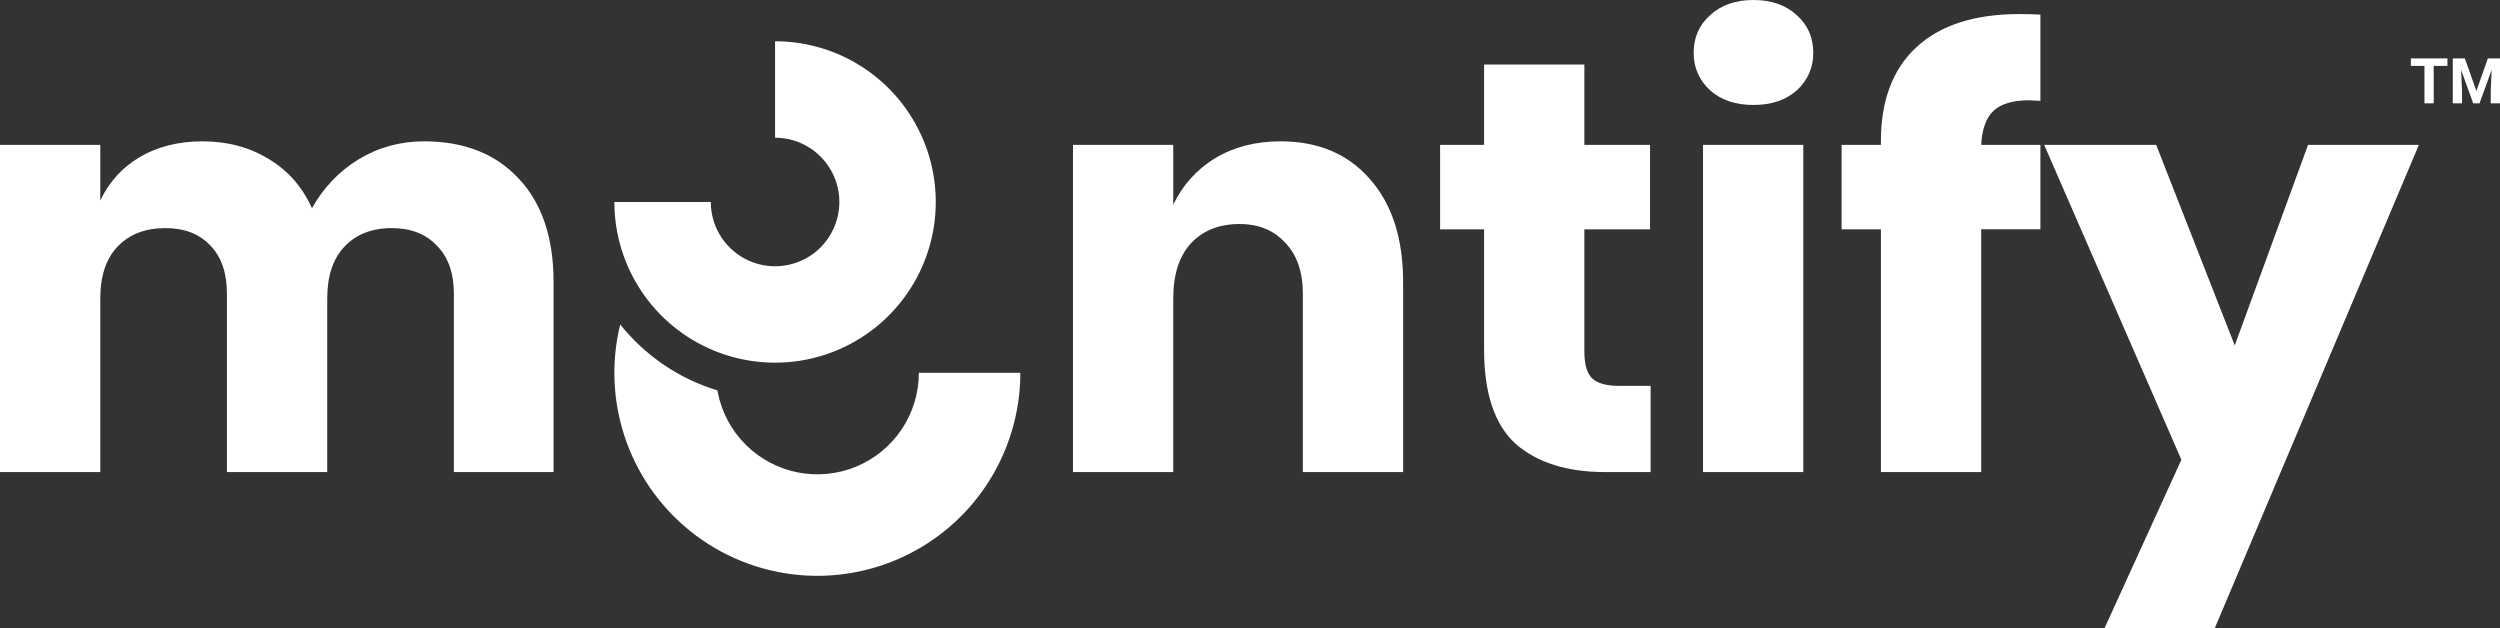 <?xml version="1.0" encoding="UTF-8" standalone="no"?>
<svg
   width="167.53"
   height="42.089"
   viewBox="0 0 167.53 42.089"
   fill="none"
   version="1.1"
   id="svg1495"
   sodipodi:docname="logo_mentify_white.svg"
   inkscape:export-filename="Logo.png"
   inkscape:export-xdpi="190"
   inkscape:export-ydpi="190"
   inkscape:version="1.2.2 (732a01da63, 2022-12-09)"
   xmlns:inkscape="http://www.inkscape.org/namespaces/inkscape"
   xmlns:sodipodi="http://sodipodi.sourceforge.net/DTD/sodipodi-0.dtd"
   xmlns="http://www.w3.org/2000/svg"
   xmlns:svg="http://www.w3.org/2000/svg">
  <rect x="0" y="0" width="167.53" height="42.089" fill="#333333" stroke="none"/>
  <sodipodi:namedview
     id="namedview1497"
     pagecolor="#ffffff"
     bordercolor="#000000"
     borderopacity="0.25"
     inkscape:showpageshadow="2"
     inkscape:pageopacity="0"
     inkscape:pagecheckerboard="true"
     inkscape:deskcolor="#d1d1d1"
     showgrid="false"
     inkscape:zoom="7.1741914"
     inkscape:cx="87.675386"
     inkscape:cy="34.847133"
     inkscape:window-width="1920"
     inkscape:window-height="1017"
     inkscape:window-x="-8"
     inkscape:window-y="-8"
     inkscape:window-maximized="1"
     inkscape:current-layer="Logo" />
  <defs
     id="defs1493" />
  <g
     id="Logo"
     transform="translate(-170.967,-26.983)">
    <g
       id="logo-mentify_11">
      <g
         id="logogram_12">
        <path
           id="Ellipse 3_12"
           d="m 212.137,40.518 c 0,2.13 0.632,4.212 1.815,5.983 1.183,1.771 2.865,3.151 4.833,3.966 1.968,0.815 4.133,1.028 6.222,0.613 2.089,-0.415 4.007,-1.441 5.513,-2.947 1.507,-1.506 2.532,-3.425 2.948,-5.514 0.415,-2.089 0.202,-4.254 -0.613,-6.222 -0.815,-1.968 -2.195,-3.65 -3.966,-4.833 -1.771,-1.183 -3.853,-1.815 -5.983,-1.815 v 6.462 c 0.852,0 1.685,0.253 2.393,0.726 0.708,0.473 1.26,1.146 1.587,1.933 0.326,0.787 0.411,1.653 0.245,2.489 -0.167,0.836 -0.577,1.603 -1.179,2.206 -0.603,0.603 -1.37,1.013 -2.206,1.179 -0.835,0.166 -1.701,0.081 -2.488,-0.245 -0.788,-0.326 -1.46,-0.878 -1.934,-1.587 -0.473,-0.708 -0.725,-1.541 -0.725,-2.393 z"
           fill="#ff3737"
           style="fill:#ffffff" />
        <path
           id="Subtract_12"
           fill-rule="evenodd"
           clip-rule="evenodd"
           d="m 212.529,48.727 c -0.472,1.924 -0.52,3.936 -0.13,5.894 0.525,2.639 1.82,5.063 3.722,6.965 1.903,1.903 4.326,3.198 6.965,3.723 2.639,0.525 5.374,0.256 7.859,-0.774 2.486,-1.03 4.61,-2.773 6.105,-5.01 1.494,-2.237 2.292,-4.867 2.292,-7.558 h -6.801 c 0,1.345 -0.399,2.66 -1.146,3.779 -0.748,1.119 -1.81,1.99 -3.052,2.505 -1.243,0.515 -2.611,0.649 -3.93,0.387 -1.319,-0.262 -2.531,-0.91 -3.482,-1.861 -0.952,-0.951 -1.599,-2.163 -1.862,-3.483 -0.01,-0.05 -0.019,-0.101 -0.028,-0.151 -2.598,-0.784 -4.859,-2.347 -6.512,-4.416 z"
           fill="#ff8e4e"
           style="fill:#ffffff" />
      </g>
      <path
         id="m_11"
         d="m 199.378,36.454 c 2.699,0 4.821,0.838 6.366,2.515 1.546,1.651 2.319,3.956 2.319,6.917 v 12.733 h -6.681 V 46.671 c 0,-1.389 -0.379,-2.463 -1.139,-3.223 -0.734,-0.786 -1.742,-1.179 -3.026,-1.179 -1.336,0 -2.397,0.419 -3.183,1.258 -0.76,0.812 -1.139,1.965 -1.139,3.458 v 11.632 h -6.72 V 46.671 c 0,-1.389 -0.367,-2.463 -1.1,-3.223 -0.734,-0.786 -1.742,-1.179 -3.026,-1.179 -1.336,0 -2.397,0.406 -3.183,1.218 -0.786,0.812 -1.179,1.978 -1.179,3.498 v 11.632 h -6.72 V 36.69 h 6.72 v 3.733 c 0.576,-1.231 1.454,-2.201 2.633,-2.908 1.205,-0.707 2.606,-1.061 4.205,-1.061 1.676,0 3.156,0.393 4.44,1.179 1.284,0.76 2.253,1.86 2.908,3.301 0.76,-1.362 1.794,-2.45 3.104,-3.262 1.336,-0.812 2.803,-1.218 4.401,-1.218 z"
         fill="#9d1f64"
         style="fill:#ffffff" />
      <g
         id="ntify_11">
        <path
           d="m 256.78,36.454 c 2.515,0 4.506,0.838 5.973,2.515 1.494,1.677 2.24,3.982 2.24,6.917 v 12.733 h -6.719 V 46.672 c 0,-1.467 -0.393,-2.607 -1.179,-3.419 -0.76,-0.838 -1.782,-1.258 -3.065,-1.258 -1.362,0 -2.45,0.432 -3.262,1.297 -0.786,0.865 -1.179,2.096 -1.179,3.694 V 58.618 H 242.87 V 36.69 h 6.719 v 4.008 c 0.629,-1.31 1.559,-2.345 2.79,-3.104 1.258,-0.76 2.725,-1.14 4.401,-1.14 z"
           fill="#9d1f64"
           id="path794"
           style="fill:#ffffff" />
        <path
           d="m 281.578,52.841 v 5.777 h -3.026 c -2.567,0 -4.571,-0.629 -6.012,-1.886 -1.415,-1.284 -2.122,-3.393 -2.122,-6.327 v -8.056 h -2.947 v -5.659 h 2.947 v -5.384 h 6.72 v 5.384 h 4.401 v 5.659 h -4.401 v 8.174 c 0,0.865 0.17,1.467 0.511,1.808 0.366,0.341 0.969,0.511 1.807,0.511 z"
           fill="#9d1f64"
           id="path796"
           style="fill:#ffffff" />
        <path
           d="m 284.462,30.52 c 0,-1.022 0.366,-1.86 1.1,-2.515 0.733,-0.681 1.703,-1.022 2.908,-1.022 1.205,0 2.174,0.341 2.908,1.022 0.733,0.655 1.1,1.493 1.1,2.515 0,0.996 -0.367,1.834 -1.1,2.515 -0.734,0.655 -1.703,0.982 -2.908,0.982 -1.205,0 -2.175,-0.328 -2.908,-0.982 -0.734,-0.681 -1.1,-1.52 -1.1,-2.515 z m 7.348,6.17 v 21.928 h -6.72 V 36.69 Z"
           fill="#9d1f64"
           id="path798"
           style="fill:#ffffff" />
        <path
           d="m 306.952,33.703 c -1.1,0 -1.899,0.236 -2.397,0.707 -0.498,0.472 -0.773,1.231 -0.825,2.279 h 3.968 v 5.659 h -3.968 v 16.27 h -6.72 V 42.349 h -2.633 v -5.659 h 2.633 v -0.236 c 0,-2.725 0.786,-4.821 2.358,-6.288 1.598,-1.493 3.903,-2.24 6.916,-2.24 0.629,0 1.1,0.013 1.414,0.039 v 5.777 z"
           fill="#9d1f64"
           id="path800"
           style="fill:#ffffff" />
        <path
           d="m 315.457,36.69 5.265,13.44 4.912,-13.44 h 7.427 l -13.675,32.382 h -7.387 l 5.147,-11.279 -9.195,-21.103 z"
           fill="#9d1f64"
           id="path802"
           style="fill:#ffffff" />
      </g>
      <g
         id="TM">
        <path
           d="m 334.976,31.399 h -0.921 v 2.507 h -0.62 v -2.507 h -0.909 v -0.502 h 2.45 z"
           fill="#9d1f64"
           id="path805"
           style="fill:#ffffff" />
        <path
           d="m 336.142,30.897 0.773,2.182 0.768,-2.182 h 0.814 v 3.009 h -0.621 v -0.822 l 0.062,-1.42 -0.813,2.242 H 336.7 l -0.81,-2.24 0.062,1.418 v 0.822 h -0.62 v -3.009 z"
           fill="#9d1f64"
           id="path807"
           style="fill:#ffffff" />
      </g>
    </g>
  </g>
</svg>

